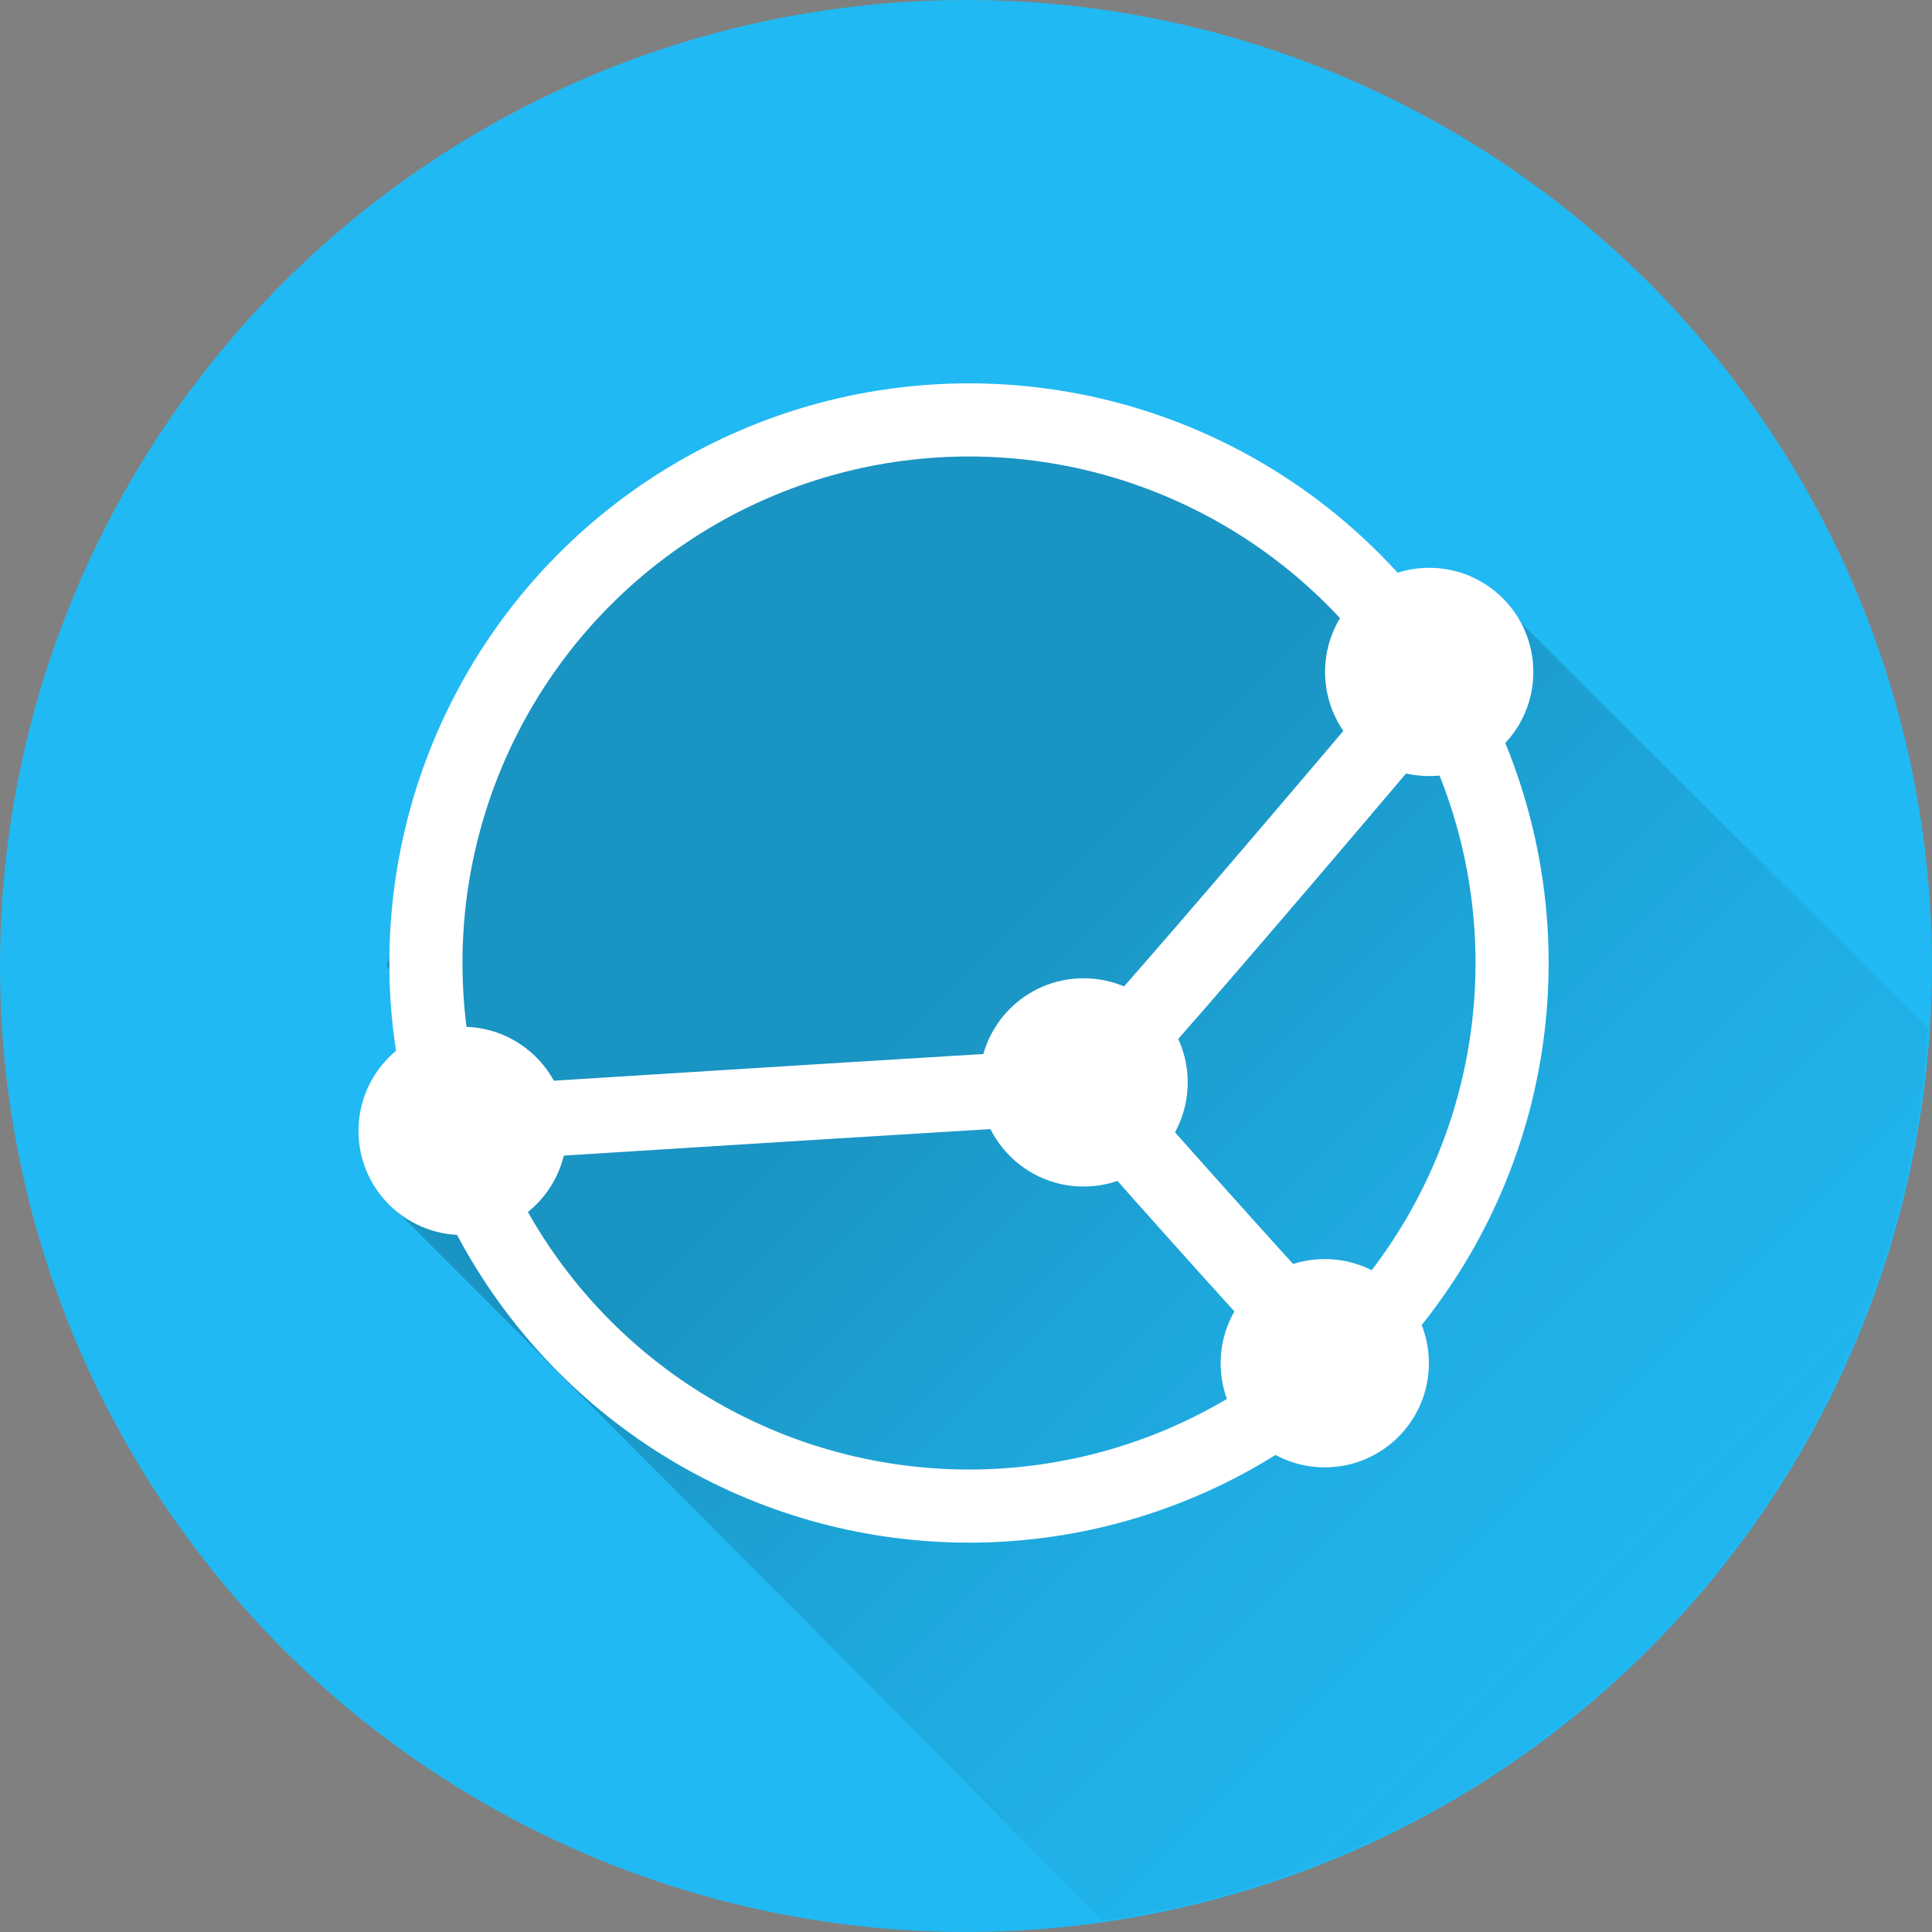 <?xml version="1.0" encoding="UTF-8" standalone="no"?>
<!-- Created with Inkscape (http://www.inkscape.org/) -->

<svg
   xmlns:dc="http://purl.org/dc/elements/1.1/"
   xmlns:cc="http://creativecommons.org/ns#"
   xmlns:rdf="http://www.w3.org/1999/02/22-rdf-syntax-ns#"
   xmlns:svg="http://www.w3.org/2000/svg"
   xmlns="http://www.w3.org/2000/svg"
   xmlns:xlink="http://www.w3.org/1999/xlink"
   xmlns:sodipodi="http://sodipodi.sourceforge.net/DTD/sodipodi-0.dtd"
   xmlns:inkscape="http://www.inkscape.org/namespaces/inkscape"
   width="5.644mm"
   height="5.644mm"
   viewBox="0 0 20 20"
   id="svg2"
   version="1.1"
   inkscape:version="0.92.1 r15371"
   sodipodi:docname="Syncthing.svg"
   inkscape:export-filename="/home/juergen/Schreibtisch/Icons/Email.svg.png"
   inkscape:export-xdpi="648"
   inkscape:export-ydpi="648">
  <rect x="0" y="0" width="20" height="20" fill="#808080" stroke="none"/>
  <sodipodi:namedview
     id="base"
     pagecolor="#ffffff"
     bordercolor="#666666"
     borderopacity="1.0"
     inkscape:pageopacity="0.0"
     inkscape:pageshadow="2"
     inkscape:zoom="25.156081"
     inkscape:cx="15.499978"
     inkscape:cy="6.7653642"
     inkscape:document-units="px"
     inkscape:current-layer="layer1"
     showgrid="false"
     fit-margin-top="0"
     fit-margin-left="0"
     fit-margin-right="0"
     fit-margin-bottom="0"
     showguides="true"
     inkscape:guide-bbox="true"
     inkscape:window-width="1920"
     inkscape:window-height="1016"
     inkscape:window-x="0"
     inkscape:window-y="27"
     inkscape:window-maximized="1"
     inkscape:snap-grids="true"
     inkscape:snap-to-guides="true">
    <inkscape:grid
       id="grid4138"
       type="xygrid" />
    <sodipodi:guide
       id="guide4140"
       orientation="0,1"
       position="10,18"
       inkscape:locked="false" />
    <sodipodi:guide
       id="guide4142"
       orientation="0,1"
       position="10,2"
       inkscape:locked="false" />
    <sodipodi:guide
       id="guide4144"
       orientation="1,0"
       position="2,10"
       inkscape:locked="false" />
    <sodipodi:guide
       id="guide4146"
       orientation="0,20"
       position="0,0"
       inkscape:locked="false" />
    <sodipodi:guide
       id="guide4148"
       orientation="-20,0"
       position="20,0"
       inkscape:locked="false" />
    <sodipodi:guide
       id="guide4150"
       orientation="0,-20"
       position="20,20"
       inkscape:locked="false" />
    <sodipodi:guide
       id="guide4152"
       orientation="20,0"
       position="0,20"
       inkscape:locked="false" />
    <sodipodi:guide
       id="guide4154"
       orientation="1,0"
       position="18,10"
       inkscape:locked="false" />
    <sodipodi:guide
       id="guide4156"
       orientation="-0.707,0.707"
       position="10,10"
       inkscape:locked="false" />
    <sodipodi:guide
       id="guide4160"
       orientation="1,0"
       position="4,10"
       inkscape:locked="false" />
    <sodipodi:guide
       id="guide4162"
       orientation="1,0"
       position="16,10"
       inkscape:locked="false" />
    <sodipodi:guide
       id="guide4164"
       orientation="0,1"
       position="10,16"
       inkscape:locked="false" />
    <sodipodi:guide
       id="guide4166"
       orientation="0,1"
       position="10,4"
       inkscape:locked="false" />
    <sodipodi:guide
       id="guide4168"
       orientation="0,1"
       position="10,15"
       inkscape:locked="false" />
    <sodipodi:guide
       id="guide4170"
       orientation="0,1"
       position="10,5"
       inkscape:locked="false" />
    <sodipodi:guide
       id="guide4172"
       orientation="1,0"
       position="5,10"
       inkscape:locked="false" />
    <sodipodi:guide
       id="guide4174"
       orientation="1,0"
       position="15,10"
       inkscape:locked="false" />
  </sodipodi:namedview>
  <defs
     id="defs4">
    <linearGradient
       inkscape:collect="always"
       id="linearGradient4866">
      <stop
         style="stop-color:#000000;stop-opacity:0.2"
         offset="0"
         id="stop4862" />
      <stop
         style="stop-color:#21b9f3;stop-opacity:0;"
         offset="1"
         id="stop4864" />
    </linearGradient>
    <linearGradient
       inkscape:collect="always"
       id="linearGradient4848">
      <stop
         style="stop-color:#000000;stop-opacity:0.2"
         offset="0"
         id="stop4844" />
      <stop
         style="stop-color:#000000;stop-opacity:0"
         offset="1"
         id="stop4846" />
    </linearGradient>
    <clipPath
       clipPathUnits="userSpaceOnUse"
       id="clipPath12478">
      <circle
         style="opacity:1;fill:#2196f3;fill-opacity:1;stroke:none;stroke-width:0.051;stroke-miterlimit:4;stroke-dasharray:none;stroke-opacity:1"
         id="circle12480"
         cx="10"
         cy="10"
         r="10" />
    </clipPath>
    <clipPath
       id="clipPath5790"
       clipPathUnits="userSpaceOnUse">
      <circle
         inkscape:export-ydpi="648"
         inkscape:export-xdpi="648"
         inkscape:export-filename="/home/juergen/path4136.png"
         style="opacity:1;fill:#2196f3;fill-opacity:1;stroke:none;stroke-width:0.051;stroke-miterlimit:4;stroke-dasharray:none;stroke-opacity:1"
         id="circle5792"
         cx="10"
         cy="10"
         r="10" />
    </clipPath>
    <clipPath
       clipPathUnits="userSpaceOnUse"
       id="clipPath5055">
      <circle
         inkscape:export-ydpi="648"
         inkscape:export-xdpi="648"
         inkscape:export-filename="/home/juergen/path4136.png"
         style="opacity:1;fill:#2196f3;fill-opacity:1;stroke:none;stroke-width:0.051;stroke-miterlimit:4;stroke-dasharray:none;stroke-opacity:1"
         id="circle5057"
         cx="10"
         cy="10"
         r="10" />
    </clipPath>
    <clipPath
       id="clipPath5119"
       clipPathUnits="userSpaceOnUse">
      <circle
         inkscape:export-ydpi="648"
         inkscape:export-xdpi="648"
         inkscape:export-filename="/home/juergen/Schreibtisch/path4136.png"
         style="opacity:1;fill:#2196f3;fill-opacity:1;stroke:none;stroke-width:0.051;stroke-miterlimit:4;stroke-dasharray:none;stroke-opacity:1"
         id="circle5121"
         cx="10"
         cy="10"
         r="10" />
    </clipPath>
    <clipPath
       clipPathUnits="userSpaceOnUse"
       id="clipPath5194">
      <circle
         inkscape:export-ydpi="648"
         inkscape:export-xdpi="648"
         inkscape:export-filename="/home/juergen/Schreibtisch/path4136.png"
         style="opacity:1;fill:#cddc39;fill-opacity:1;stroke:none;stroke-width:0.051;stroke-miterlimit:4;stroke-dasharray:none;stroke-opacity:1"
         id="circle5196"
         cx="10"
         cy="10"
         r="10" />
    </clipPath>
    <clipPath
       id="clipPath6175"
       clipPathUnits="userSpaceOnUse">
      <circle
         inkscape:export-ydpi="648"
         inkscape:export-xdpi="648"
         inkscape:export-filename="/home/juergen/Schreibtisch/path4136.png"
         style="opacity:1;fill:#f44336;fill-opacity:1;stroke:none;stroke-width:0.051;stroke-miterlimit:4;stroke-dasharray:none;stroke-opacity:1"
         id="circle6177"
         cx="10"
         cy="10"
         r="10" />
    </clipPath>
    <clipPath
       clipPathUnits="userSpaceOnUse"
       id="clipPath7176">
      <circle
         inkscape:export-ydpi="648"
         inkscape:export-xdpi="648"
         inkscape:export-filename="/home/juergen/Schreibtisch/path4136.png"
         style="opacity:1;fill:#9c27b0;fill-opacity:1;stroke:none;stroke-width:0.051;stroke-miterlimit:4;stroke-dasharray:none;stroke-opacity:1"
         id="circle7178"
         cx="10"
         cy="10"
         r="10" />
    </clipPath>
    <clipPath
       id="clipPath8165"
       clipPathUnits="userSpaceOnUse">
      <circle
         inkscape:export-ydpi="648"
         inkscape:export-xdpi="648"
         inkscape:export-filename="/home/juergen/Schreibtisch/path4136.png"
         style="opacity:1;fill:#ffc107;fill-opacity:1;stroke:none;stroke-width:0.051;stroke-miterlimit:4;stroke-dasharray:none;stroke-opacity:1"
         id="circle8167"
         cx="10"
         cy="10"
         r="10" />
    </clipPath>
    <clipPath
       clipPathUnits="userSpaceOnUse"
       id="clipPath9162">
      <circle
         inkscape:export-ydpi="648"
         inkscape:export-xdpi="648"
         inkscape:export-filename="/home/juergen/Schreibtisch/path4136.png"
         style="opacity:1;fill:#ff9800;fill-opacity:1;stroke:none;stroke-width:0.051;stroke-miterlimit:4;stroke-dasharray:none;stroke-opacity:1"
         id="circle9164"
         cx="10"
         cy="10"
         r="10" />
    </clipPath>
    <clipPath
       id="clipPath10753"
       clipPathUnits="userSpaceOnUse">
      <circle
         inkscape:export-ydpi="648"
         inkscape:export-xdpi="648"
         inkscape:export-filename="/home/juergen/Schreibtisch/path4136.png"
         style="opacity:1;fill:#607d8b;fill-opacity:1;stroke:none;stroke-width:0.051;stroke-miterlimit:4;stroke-dasharray:none;stroke-opacity:1"
         id="circle10755"
         cx="10"
         cy="10"
         r="10" />
    </clipPath>
    <clipPath
       clipPathUnits="userSpaceOnUse"
       id="clipPath5153">
      <circle
         inkscape:export-ydpi="648"
         inkscape:export-xdpi="648"
         inkscape:export-filename="/home/juergen/Schreibtisch/path4136.png"
         style="opacity:1;fill:#2196f3;fill-opacity:1;stroke:none;stroke-width:0.051;stroke-miterlimit:4;stroke-dasharray:none;stroke-opacity:1"
         id="circle5155"
         cx="10"
         cy="10"
         r="10" />
    </clipPath>
    <linearGradient
       inkscape:collect="always"
       xlink:href="#linearGradient4848"
       id="linearGradient4850"
       x1="-1048.143"
       y1="871.934"
       x2="-1031.753"
       y2="886.604"
       gradientUnits="userSpaceOnUse" />
    <linearGradient
       inkscape:collect="always"
       xlink:href="#linearGradient4866"
       id="linearGradient4868"
       x1="10.667"
       y1="10.667"
       x2="21.333"
       y2="21.333"
       gradientUnits="userSpaceOnUse" />
  </defs>
  <g
     transform="translate(1058.143,-861.934)"
     id="layer1"
     inkscape:groupmode="layer"
     inkscape:label="Hintergrund">
    <circle
       cy="871.934"
       cx="-1048.143"
       id="path4136-6-6"
       style="opacity:1;fill:#21b9f3;fill-opacity:1;stroke:none;stroke-width:0.051;stroke-miterlimit:4;stroke-dasharray:none;stroke-opacity:1"
       inkscape:export-filename="/home/thomas/Programme/android/BlueIconsMinimal/app/src/main/res/drawable-xxhdpi/a225.png"
       inkscape:export-xdpi="648"
       inkscape:export-ydpi="648"
       r="10" />
    <path
       style="opacity:1;fill:url(#linearGradient4868);fill-opacity:1;stroke:none;stroke-width:0.054;stroke-miterlimit:4;stroke-dasharray:none;stroke-opacity:1"
       d="M 10.666 4.268 L 7.473 5.334 L 5.334 7.699 L 4.268 10.666 L 5.334 12.398 C 5.334 12.398 4.295 12.807 4.268 13.264 C 7.897 16.893 10.313 19.329 12.176 21.215 A 10.667 10.667 0 0 0 21.299 11.359 C 19.645 9.71 19.594 9.67 16.629 6.705 C 16.332 6.708 16 7.336 16 7.336 L 13.396 5.334 L 10.666 4.268 z "
       transform="matrix(0.937,0,0,0.937,-1058.143,861.934)"
       id="path4136-6"
       inkscape:export-filename="/home/thomas/Programme/android/BlueIconsMinimal/app/src/main/res/drawable-xxhdpi/a225.png"
       inkscape:export-xdpi="648"
       inkscape:export-ydpi="648" />
  </g>
  <g
     inkscape:label="Icon"
     id="layer2"
     inkscape:groupmode="layer"
     style="display:inline">
    <path
       style="fill:none"
       inkscape:connector-curvature="0"
       id="path4"
       d="m 4,4.033 12,0 0,11.933 -12,0 z"
       inkscape:export-filename="/home/thomas/Programme/android/BlueIconsMinimal/app/src/main/res/drawable-xxhdpi/a225.png"
       inkscape:export-xdpi="648"
       inkscape:export-ydpi="648" />
    <path
       d="m 19,19.033 12,0 0,11.933 -12,0 z"
       id="path9754"
       inkscape:connector-curvature="0"
       style="fill:none" />
    <ellipse
       style="opacity:1;fill:none;fill-opacity:1;fill-rule:evenodd;stroke:#ffffff;stroke-width:0.757;stroke-linejoin:round;stroke-miterlimit:4;stroke-dasharray:none;stroke-opacity:1"
       id="path8933"
       cx="10.031"
       cy="9.969"
       rx="5.622"
       ry="5.622"
       inkscape:export-filename="/home/thomas/Programme/android/BlueIconsMinimal/app/src/main/res/drawable-xxhdpi/a225.png"
       inkscape:export-xdpi="648"
       inkscape:export-ydpi="648" />
    <circle
       style="opacity:1;fill:#ffffff;fill-opacity:1;fill-rule:evenodd;stroke:#000000;stroke-width:0.657;stroke-linecap:round;stroke-linejoin:round;stroke-miterlimit:4;stroke-dasharray:none;stroke-opacity:0"
       id="path4748"
       cx="4.789"
       cy="11.707"
       r="1.078"
       inkscape:export-filename="/home/thomas/Programme/android/BlueIconsMinimal/app/src/main/res/drawable-xxhdpi/a225.png"
       inkscape:export-xdpi="648"
       inkscape:export-ydpi="648" />
    <circle
       style="display:inline;opacity:1;fill:#ffffff;fill-opacity:1;fill-rule:evenodd;stroke:#000000;stroke-width:0.657;stroke-linecap:round;stroke-linejoin:round;stroke-miterlimit:4;stroke-dasharray:none;stroke-opacity:0"
       id="path4748-3"
       cx="14.795"
       cy="6.956"
       r="1.078"
       inkscape:transform-center-x="6.4472483"
       inkscape:transform-center-y="3.5403964"
       inkscape:export-filename="/home/thomas/Programme/android/BlueIconsMinimal/app/src/main/res/drawable-xxhdpi/a225.png"
       inkscape:export-xdpi="648"
       inkscape:export-ydpi="648" />
    <circle
       style="display:inline;opacity:1;fill:#ffffff;fill-opacity:1;fill-rule:evenodd;stroke:#000000;stroke-width:0.657;stroke-linecap:round;stroke-linejoin:round;stroke-miterlimit:4;stroke-dasharray:none;stroke-opacity:0"
       id="path4748-6"
       cx="13.714"
       cy="14.112"
       r="1.078"
       inkscape:export-filename="/home/thomas/Programme/android/BlueIconsMinimal/app/src/main/res/drawable-xxhdpi/a225.png"
       inkscape:export-xdpi="648"
       inkscape:export-ydpi="648" />
    <circle
       style="display:inline;opacity:1;fill:#ffffff;fill-opacity:1;fill-rule:evenodd;stroke:#000000;stroke-width:0.657;stroke-linecap:round;stroke-linejoin:round;stroke-miterlimit:4;stroke-dasharray:none;stroke-opacity:0"
       id="path4748-6-7"
       cx="11.217"
       cy="11.205"
       r="1.078"
       inkscape:export-filename="/home/thomas/Programme/android/BlueIconsMinimal/app/src/main/res/drawable-xxhdpi/a225.png"
       inkscape:export-xdpi="648"
       inkscape:export-ydpi="648" />
    <path
       style="fill:none;fill-rule:evenodd;stroke:#ffffff;stroke-width:0.78;stroke-linecap:butt;stroke-linejoin:miter;stroke-opacity:1;stroke-miterlimit:4;stroke-dasharray:none"
       d="m 11.217,11.242 c 2.571,2.907 2.571,2.832 2.571,2.832"
       id="path4795"
       inkscape:connector-curvature="0"
       inkscape:export-filename="/home/thomas/Programme/android/BlueIconsMinimal/app/src/main/res/drawable-xxhdpi/a225.png"
       inkscape:export-xdpi="648"
       inkscape:export-ydpi="648" />
    <path
       style="display:inline;fill:none;fill-rule:evenodd;stroke:#ffffff;stroke-width:0.78;stroke-linecap:butt;stroke-linejoin:miter;stroke-opacity:1;stroke-miterlimit:4;stroke-dasharray:none"
       d="M 15,6.878 C 11.217,11.357 11.217,11.242 11.217,11.242"
       id="path4795-3"
       inkscape:connector-curvature="0"
       inkscape:export-filename="/home/thomas/Programme/android/BlueIconsMinimal/app/src/main/res/drawable-xxhdpi/a225.png"
       inkscape:export-xdpi="648"
       inkscape:export-ydpi="648" />
    <path
       style="display:inline;fill:none;fill-rule:evenodd;stroke:#ffffff;stroke-width:0.78;stroke-linecap:butt;stroke-linejoin:miter;stroke-miterlimit:4;stroke-dasharray:none;stroke-opacity:1"
       d="m 5,11.624 c 6.217,-0.392 6.217,-0.382 6.217,-0.382"
       id="path4795-5"
       inkscape:connector-curvature="0"
       inkscape:export-filename="/home/thomas/Programme/android/BlueIconsMinimal/app/src/main/res/drawable-xxhdpi/a225.png"
       inkscape:export-xdpi="648"
       inkscape:export-ydpi="648" />
  </g>
</svg>
